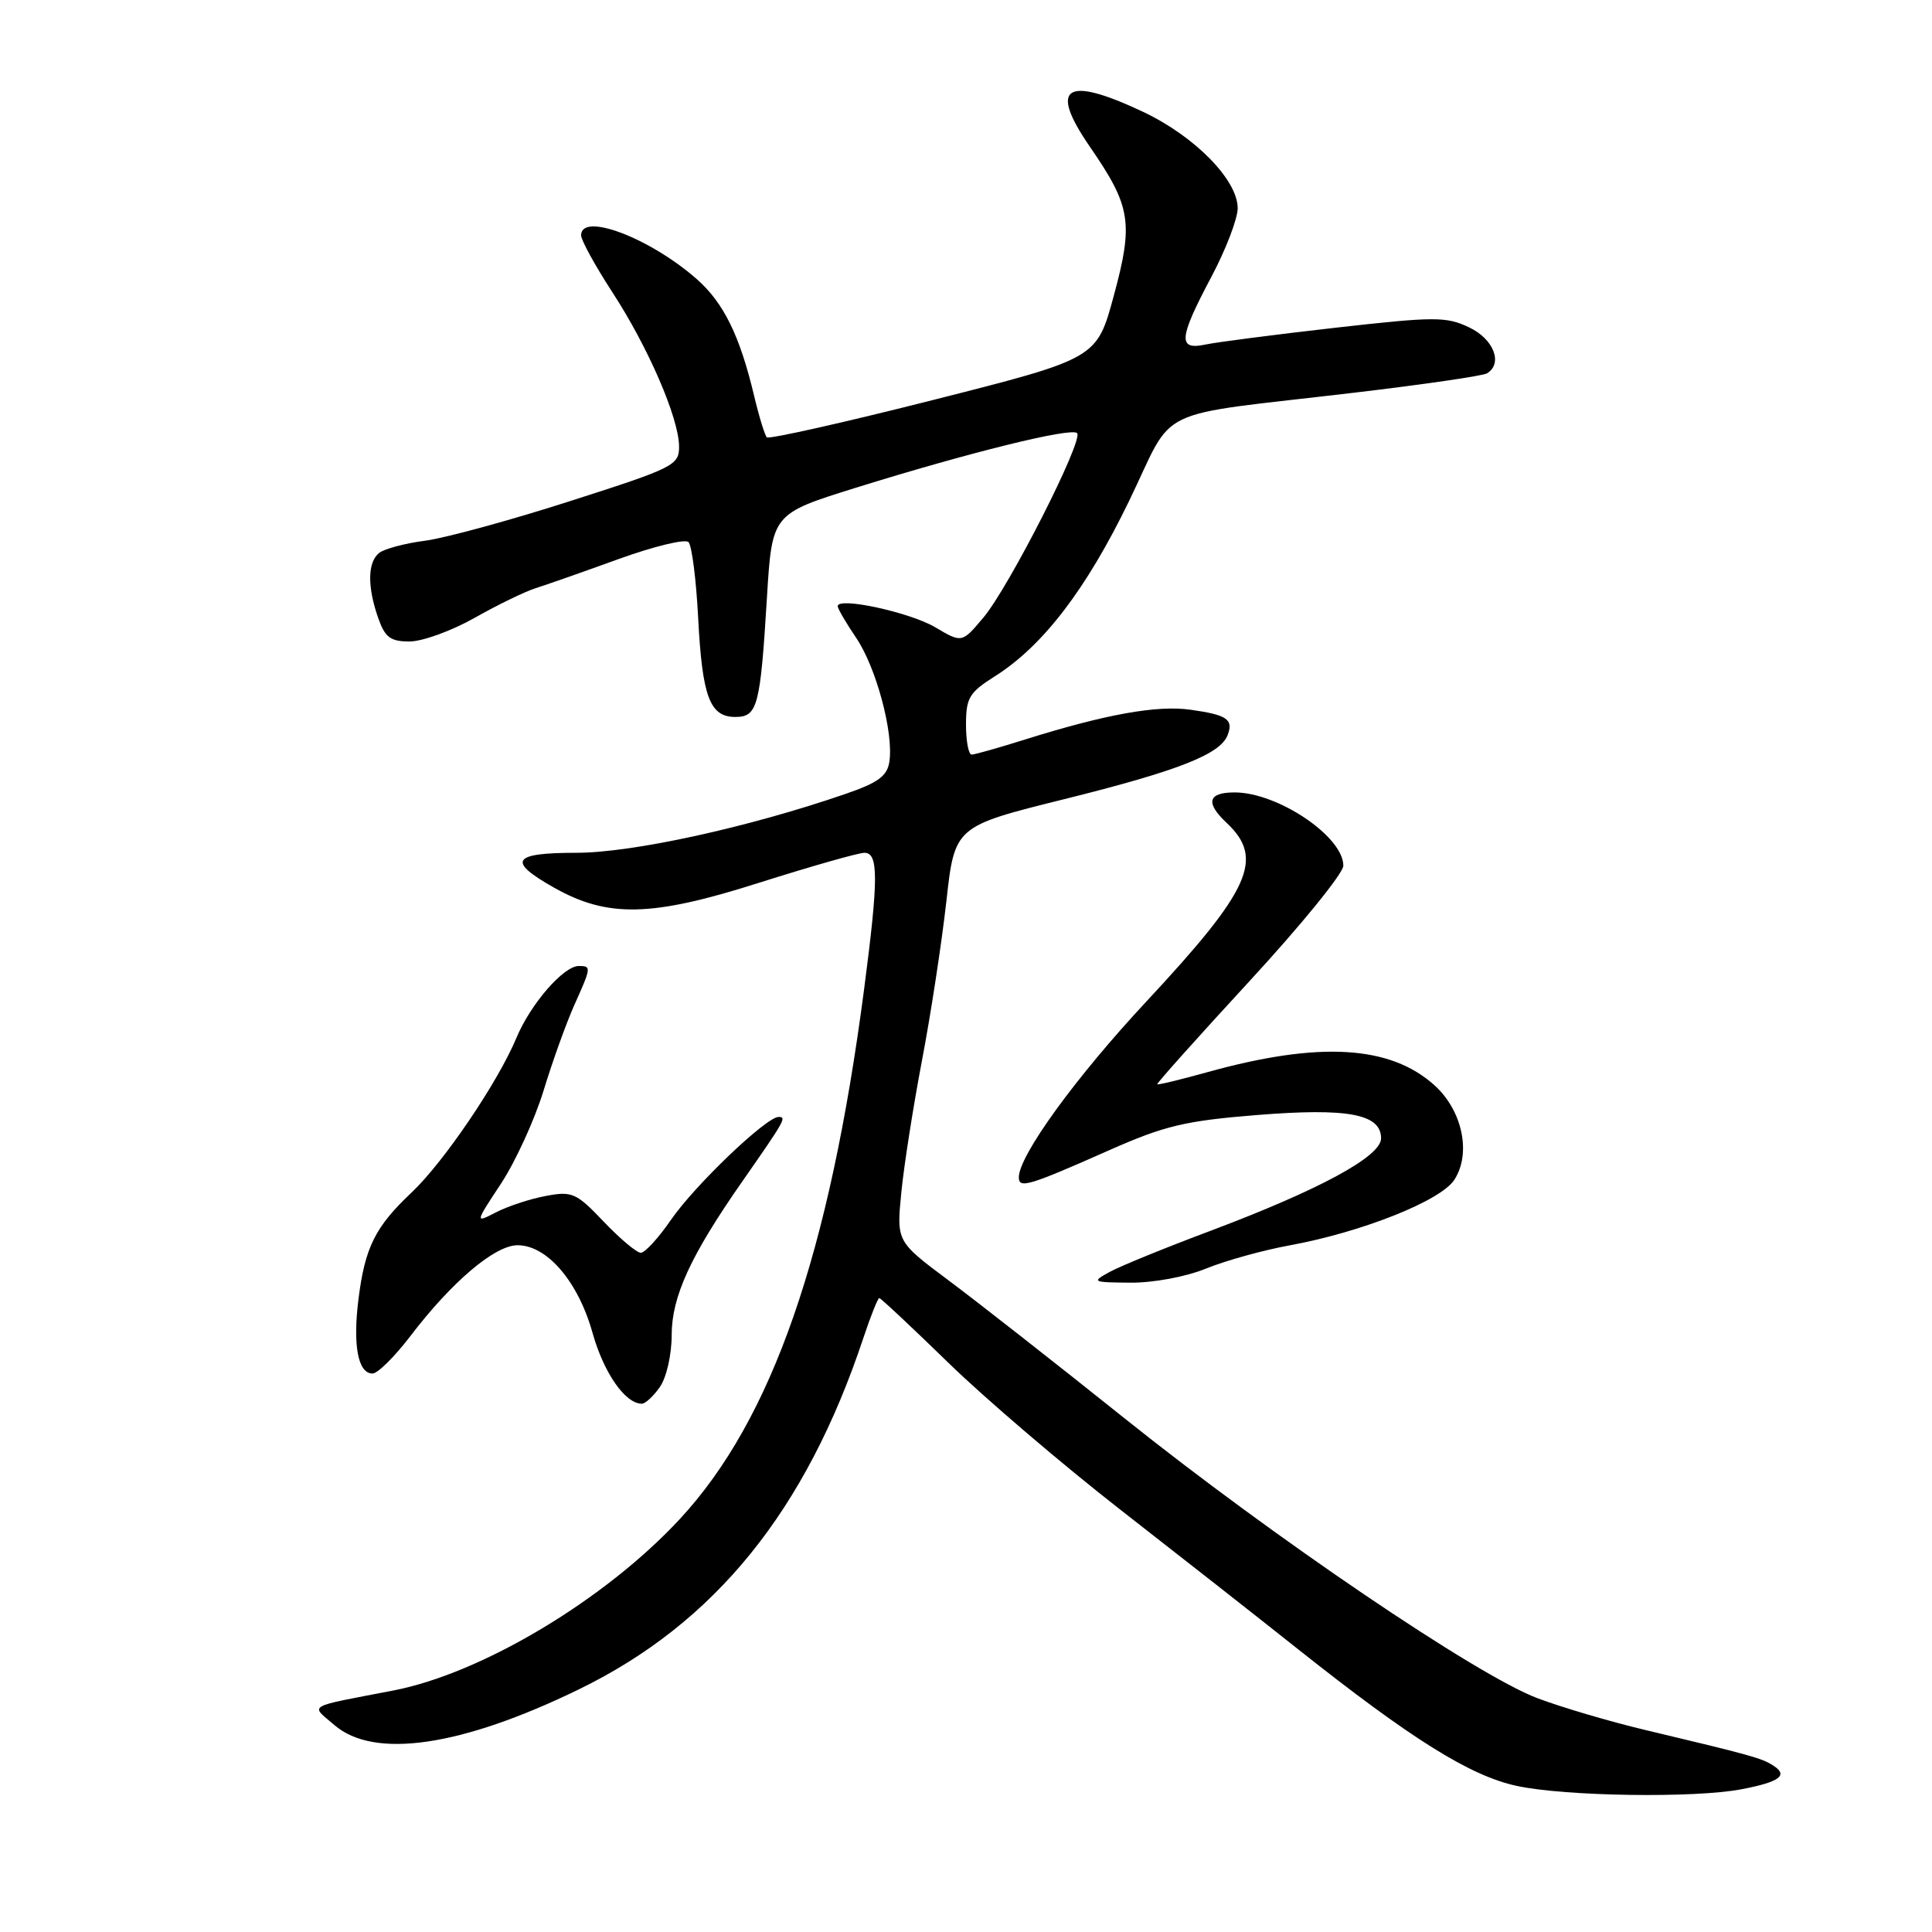 <?xml version="1.0" encoding="UTF-8" standalone="no"?>
<!DOCTYPE svg PUBLIC "-//W3C//DTD SVG 1.1//EN" "http://www.w3.org/Graphics/SVG/1.1/DTD/svg11.dtd" >
<svg xmlns="http://www.w3.org/2000/svg" xmlns:xlink="http://www.w3.org/1999/xlink" version="1.1" viewBox="0 0 256 256">
 <g >
 <path fill="currentColor"
d=" M 230.79 237.08 C 235.84 236.11 236.99 235.24 234.97 233.95 C 233.44 232.96 232.07 232.58 218.00 229.23 C 213.32 228.12 206.89 226.22 203.69 225.01 C 195.64 221.96 168.73 203.72 149.00 187.93 C 139.93 180.67 129.41 172.43 125.64 169.62 C 118.79 164.50 118.79 164.50 119.43 158.00 C 119.78 154.43 121.02 146.55 122.17 140.50 C 123.33 134.45 124.77 125.00 125.39 119.50 C 126.50 109.50 126.50 109.50 141.03 105.89 C 156.11 102.14 161.70 99.95 162.67 97.40 C 163.47 95.32 162.59 94.72 157.73 94.04 C 153.30 93.42 146.51 94.64 135.85 97.98 C 132.36 99.08 129.16 99.98 128.75 99.99 C 128.34 99.99 128.00 98.21 128.00 96.01 C 128.00 92.48 128.43 91.75 131.83 89.61 C 138.19 85.59 143.93 78.10 149.61 66.38 C 155.86 53.50 152.19 55.26 179.48 52.03 C 188.61 50.95 196.51 49.80 197.04 49.47 C 199.18 48.15 197.93 44.93 194.67 43.38 C 191.63 41.93 190.11 41.94 176.92 43.43 C 168.99 44.33 161.26 45.33 159.75 45.65 C 156.04 46.44 156.17 44.87 160.50 36.71 C 162.43 33.08 164.00 28.98 164.00 27.59 C 164.00 23.85 158.34 18.08 151.51 14.84 C 141.18 9.96 138.90 11.44 144.42 19.45 C 149.86 27.35 150.21 29.50 147.58 39.20 C 145.33 47.50 145.33 47.50 123.72 52.98 C 111.84 55.99 101.89 58.22 101.61 57.95 C 101.34 57.67 100.58 55.21 99.93 52.47 C 98.03 44.47 95.88 40.10 92.30 36.96 C 86.09 31.51 77.00 28.07 77.00 31.18 C 77.00 31.83 78.85 35.19 81.10 38.66 C 85.88 45.98 89.94 55.37 89.98 59.13 C 90.00 61.65 89.34 61.98 75.57 66.39 C 67.64 68.94 58.98 71.30 56.32 71.65 C 53.67 71.99 50.94 72.72 50.25 73.26 C 48.71 74.47 48.65 77.70 50.10 81.85 C 51.01 84.46 51.72 85.00 54.27 85.00 C 55.96 85.00 59.84 83.59 62.89 81.87 C 65.94 80.14 69.58 78.38 70.97 77.94 C 72.36 77.50 77.31 75.77 81.96 74.08 C 86.61 72.40 90.78 71.38 91.23 71.83 C 91.67 72.27 92.25 76.79 92.51 81.87 C 93.05 92.33 94.05 95.00 97.43 95.00 C 100.38 95.00 100.74 93.63 101.62 79.24 C 102.30 68.09 102.30 68.09 113.40 64.63 C 128.33 59.98 141.94 56.61 142.72 57.39 C 143.62 58.28 133.69 77.83 130.29 81.85 C 127.46 85.21 127.46 85.21 123.91 83.11 C 120.53 81.12 111.00 79.06 111.00 80.32 C 111.00 80.65 112.10 82.53 113.44 84.51 C 116.09 88.41 118.42 97.06 117.85 100.91 C 117.57 102.83 116.37 103.71 112.00 105.21 C 99.11 109.65 83.78 113.00 76.35 113.00 C 67.84 113.00 67.15 114.09 73.42 117.62 C 80.52 121.63 86.34 121.50 100.49 117.00 C 107.43 114.80 113.75 113.00 114.55 113.00 C 116.42 113.00 116.41 116.46 114.50 131.06 C 109.90 166.22 102.30 188.09 90.10 201.26 C 80.19 211.96 63.87 221.73 52.12 224.00 C 40.38 226.26 41.11 225.83 44.31 228.58 C 49.57 233.12 61.10 231.44 76.68 223.86 C 94.73 215.09 106.80 200.17 114.42 177.23 C 115.38 174.35 116.32 172.00 116.51 172.00 C 116.70 172.00 120.82 175.86 125.68 180.59 C 130.53 185.31 140.80 194.08 148.50 200.08 C 156.20 206.08 166.78 214.38 172.00 218.53 C 186.99 230.43 194.79 235.31 200.97 236.64 C 207.41 238.03 224.59 238.28 230.79 237.08 Z  M 87.44 183.78 C 88.31 182.54 89.00 179.50 89.00 176.93 C 89.00 171.81 91.49 166.38 98.39 156.50 C 104.02 148.43 104.26 148.00 103.17 148.00 C 101.53 148.00 92.06 157.06 88.91 161.63 C 87.26 164.03 85.46 166.00 84.91 166.00 C 84.37 166.00 82.16 164.15 80.00 161.88 C 76.37 158.06 75.81 157.81 72.33 158.47 C 70.26 158.85 67.30 159.83 65.74 160.63 C 62.92 162.09 62.92 162.09 66.41 156.80 C 68.32 153.88 70.85 148.35 72.03 144.50 C 73.20 140.65 75.03 135.58 76.08 133.22 C 78.36 128.15 78.38 128.00 76.69 128.00 C 74.67 128.00 70.30 133.04 68.44 137.50 C 65.98 143.40 58.79 154.00 54.55 158.00 C 49.72 162.55 48.36 165.27 47.50 172.14 C 46.73 178.28 47.44 182.00 49.36 182.00 C 50.04 182.00 52.28 179.78 54.36 177.06 C 59.85 169.85 65.57 165.00 68.58 165.00 C 72.49 165.00 76.61 169.81 78.51 176.60 C 80.01 181.93 82.84 186.00 85.05 186.00 C 85.51 186.00 86.59 185.00 87.44 183.78 Z  M 159.81 168.09 C 162.39 167.04 167.39 165.65 170.92 165.01 C 180.46 163.26 190.88 159.12 192.70 156.34 C 194.98 152.85 193.79 147.15 190.07 143.80 C 184.20 138.51 174.81 137.96 160.05 142.05 C 156.46 143.05 153.44 143.78 153.34 143.67 C 153.23 143.57 158.74 137.41 165.57 130.00 C 172.41 122.58 178.00 115.71 178.00 114.71 C 178.00 110.85 169.32 105.00 163.59 105.00 C 160.05 105.00 159.69 106.36 162.53 109.03 C 167.57 113.76 165.73 117.86 151.94 132.66 C 142.52 142.76 135.00 153.13 135.00 156.00 C 135.00 157.53 136.28 157.15 147.00 152.40 C 154.29 149.17 157.06 148.51 166.51 147.75 C 178.60 146.78 183.00 147.60 183.00 150.84 C 183.00 153.24 174.83 157.66 160.37 163.10 C 154.47 165.31 148.48 167.75 147.07 168.52 C 144.60 169.87 144.70 169.92 149.81 169.96 C 152.84 169.98 157.15 169.18 159.81 168.09 Z "/>
</g>
</svg>